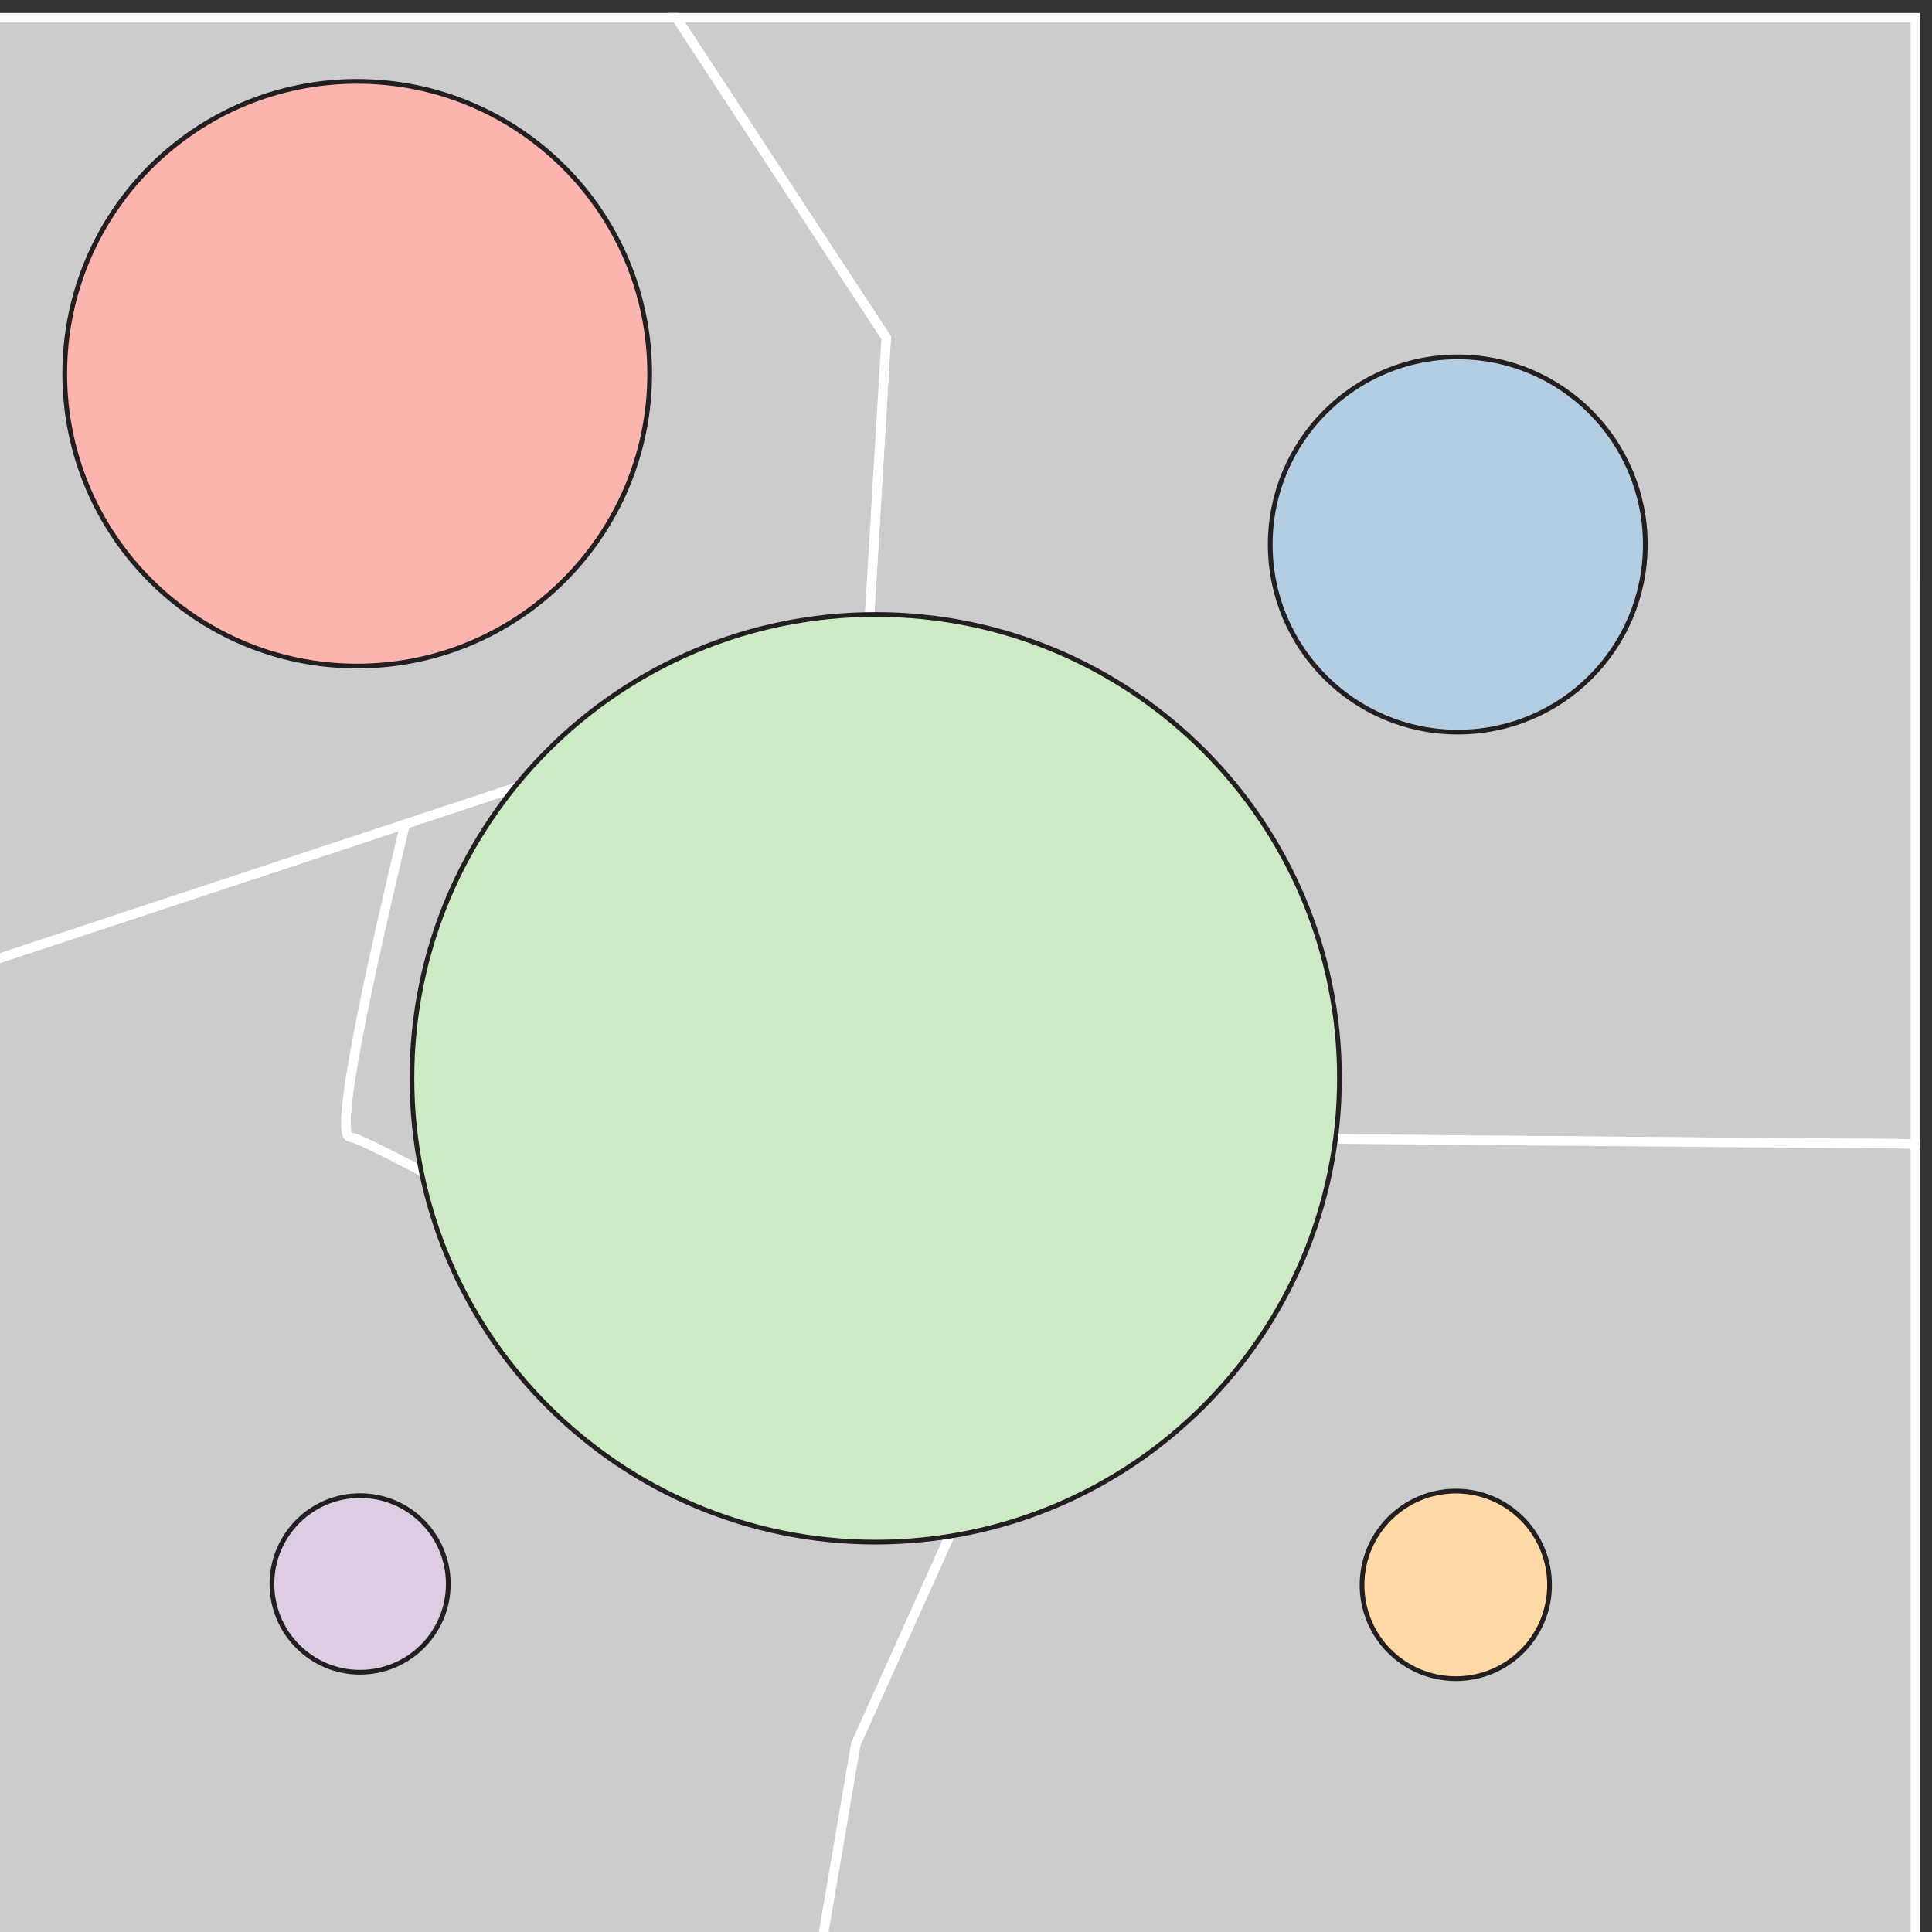 <?xml version="1.0" encoding="UTF-8" standalone="no"?>
<!-- Created with Inkscape (http://www.inkscape.org/) -->

<svg
   width="10.583mm"
   height="10.583mm"
   viewBox="0 0 10.583 10.583"
   version="1.1"
   id="svg185"
   xml:space="preserve"
   xmlns="http://www.w3.org/2000/svg"
   xmlns:svg="http://www.w3.org/2000/svg"><rect x="0" y="0" width="10.583" height="10.583" fill="#333333" stroke="none"/><defs
     id="defs182"><clipPath
       clipPathUnits="userSpaceOnUse"
       id="clipPath17859"><path
         d="M -174.839,810.581 H 1455.081 V -448.902 H -174.839 Z"
         id="path17861"
         style="stroke-width:1.482" /></clipPath></defs><g
     id="layer1"
     transform="translate(-537.147,-19.692)"><g
       id="g1874"
       clip-path="url(#clipPath17859)"
       transform="matrix(0.323,0,0,-0.323,438.599,133.458)"><g
         id="g1880"
         transform="translate(316.572,351.916)"><path
           d="m 0,0 3.559,-5.428 -0.329,-5.491 5.133,-2.404 1.042,-5.676 c 2.518,-0.023 7.367,-0.068 11.608,-0.1 V 0 Z"
           style="fill:#cccccc;fill-opacity:1;fill-rule:nonzero;stroke:none"
           id="path1882" /></g><g
         id="g1884"
         transform="translate(316.572,351.916)"><path
           d="m 0,0 3.559,-5.428 -0.329,-5.491 5.133,-2.404 1.042,-5.676 c 2.518,-0.023 7.367,-0.068 11.608,-0.1 V 0 Z"
           style="fill:none;stroke:#ffffff;stroke-width:0.161;stroke-linecap:butt;stroke-linejoin:miter;stroke-miterlimit:10;stroke-dasharray:none;stroke-opacity:1"
           id="path1886" /></g><g
         id="g1888"
         transform="translate(311.97,338.24)"><path
           d="m 0,0 c -0.6,-2.499 -1.217,-5.31 -0.929,-5.31 0.311,0 6.121,-3.257 10.601,-5.797 0,0 3.262,5.793 4.335,5.784 L 12.965,0.353 7.832,2.762 7.818,2.585 Z"
           style="fill:#cccccc;fill-opacity:1;fill-rule:nonzero;stroke:none"
           id="path1890" /></g><g
         id="g1892"
         transform="translate(311.97,338.24)"><path
           d="m 0,0 c -0.6,-2.499 -1.217,-5.31 -0.929,-5.31 0.311,0 6.121,-3.257 10.601,-5.797 0,0 3.262,5.793 4.335,5.784 L 12.965,0.353 7.832,2.762 7.818,2.585 Z"
           style="fill:none;stroke:#ffffff;stroke-width:0.161;stroke-linecap:butt;stroke-linejoin:miter;stroke-miterlimit:10;stroke-dasharray:none;stroke-opacity:1"
           id="path1894" /></g><g
         id="g1896"
         transform="translate(321.642,327.133)"><path
           d="m 0,0 c -4.48,2.54 -10.29,5.798 -10.601,5.798 -0.288,0 0.33,2.81 0.929,5.309 l -6.97,-2.305 V -7.801 h 14.053 l 0.563,3.302 z"
           style="fill:#cccccc;fill-opacity:1;fill-rule:nonzero;stroke:none"
           id="path1898" /></g><g
         id="g1900"
         transform="translate(321.642,327.133)"><path
           d="m 0,0 c -4.48,2.54 -10.29,5.798 -10.601,5.798 -0.288,0 0.33,2.81 0.929,5.309 l -6.97,-2.305 V -7.801 h 14.053 l 0.563,3.302 z"
           style="fill:none;stroke:#ffffff;stroke-width:0.161;stroke-linecap:butt;stroke-linejoin:miter;stroke-miterlimit:10;stroke-dasharray:none;stroke-opacity:1"
           id="path1902" /></g><g
         id="g1904"
         transform="translate(316.572,351.916)"><path
           d="m 0,0 h -11.572 v -15.981 l 6.97,2.305 7.818,2.585 0.014,0.172 0.329,5.491 z"
           style="fill:#cccccc;fill-opacity:1;fill-rule:nonzero;stroke:none"
           id="path1906" /></g><g
         id="g1908"
         transform="translate(316.572,351.916)"><path
           d="m 0,0 h -11.572 v -15.981 l 6.97,2.305 7.818,2.585 0.014,0.172 0.329,5.491 z"
           style="fill:none;stroke:#ffffff;stroke-width:0.161;stroke-linecap:butt;stroke-linejoin:miter;stroke-miterlimit:10;stroke-dasharray:none;stroke-opacity:1"
           id="path1910" /></g><g
         id="g1912"
         transform="translate(325.978,332.916)"><path
           d="m 0,0 c -1.074,0.01 -4.335,-5.783 -4.335,-5.783 l -2.026,-4.498 -0.563,-3.303 h 18.53 V -0.099 C 7.367,-0.066 2.517,-0.021 0,0"
           style="fill:#cccccc;fill-opacity:1;fill-rule:nonzero;stroke:none"
           id="path1914" /></g><g
         id="g1916"
         transform="translate(325.977,332.917)"><path
           d="m 0,0 c -1.073,0.009 -4.335,-5.784 -4.335,-5.784 l -2.026,-4.499 -0.564,-3.302 H 11.607 V -0.1 C 7.367,-0.068 2.518,-0.023 0,0 Z"
           style="fill:none;stroke:#ffffff;stroke-width:0.161;stroke-linecap:butt;stroke-linejoin:miter;stroke-miterlimit:10;stroke-dasharray:none;stroke-opacity:1"
           id="path1918" /></g><g
         id="g1920"
         transform="translate(327.817,333.932)"><path
           d="m 0,0 c 0,-4.344 -3.522,-7.868 -7.867,-7.868 -4.344,0 -7.863,3.524 -7.863,7.868 0,4.345 3.519,7.864 7.863,7.864 C -3.522,7.864 0,4.345 0,0"
           style="fill:#27439f;fill-opacity:1;fill-rule:nonzero;stroke:none"
           id="path1922" /></g><g
         id="g1924"
         transform="translate(327.818,333.933)"><path
           d="m 0,0 c 0,-4.346 -3.523,-7.869 -7.867,-7.869 -4.344,0 -7.863,3.523 -7.863,7.869 0,4.344 3.519,7.863 7.863,7.863 C -3.523,7.863 0,4.344 0,0"
           style="fill:#ccebc5;fill-opacity:1;fill-rule:nonzero;stroke:none"
           id="path1926" /></g><g
         id="g1928"
         transform="translate(327.818,333.933)"><path
           d="m 0,0 c 0,-4.346 -3.523,-7.869 -7.867,-7.869 -4.344,0 -7.863,3.523 -7.863,7.869 0,4.344 3.519,7.863 7.863,7.863 C -3.523,7.863 0,4.344 0,0 Z"
           style="fill:none;stroke:#231f20;stroke-width:0.08;stroke-linecap:butt;stroke-linejoin:miter;stroke-miterlimit:10;stroke-dasharray:none;stroke-opacity:1"
           id="path1930" /></g><g
         id="g1932"
         transform="translate(312.704,325.355)"><path
           d="m 0,0 c 0,-0.826 -0.667,-1.498 -1.497,-1.498 -0.825,0 -1.493,0.672 -1.493,1.498 0,0.825 0.668,1.497 1.493,1.497 C -0.667,1.497 0,0.825 0,0"
           style="fill:#49bc3d;fill-opacity:1;fill-rule:nonzero;stroke:none"
           id="path1934" /></g><g
         id="g1936"
         transform="translate(312.705,325.355)"><path
           d="m 0,0 c 0,-0.826 -0.667,-1.498 -1.498,-1.498 -0.825,0 -1.493,0.672 -1.493,1.498 0,0.825 0.668,1.498 1.493,1.498 C -0.667,1.498 0,0.825 0,0"
           style="fill:#decbe4;fill-opacity:1;fill-rule:nonzero;stroke:none"
           id="path1938" /></g><g
         id="g1940"
         transform="translate(312.705,325.355)"><path
           d="m 0,0 c 0,-0.826 -0.667,-1.498 -1.498,-1.498 -0.825,0 -1.493,0.672 -1.493,1.498 0,0.825 0.668,1.498 1.493,1.498 C -0.667,1.498 0,0.825 0,0 Z"
           style="fill:none;stroke:#231f20;stroke-width:0.08;stroke-linecap:butt;stroke-linejoin:miter;stroke-miterlimit:10;stroke-dasharray:none;stroke-opacity:1"
           id="path1942" /></g><g
         id="g1944"
         transform="translate(316.12,345.879)"><path
           d="m 0,0 c 0,-2.738 -2.223,-4.958 -4.961,-4.958 -2.738,0 -4.958,2.22 -4.958,4.958 0,2.738 2.22,4.959 4.958,4.959 C -2.223,4.959 0,2.738 0,0"
           style="fill:#ee273c;fill-opacity:1;fill-rule:nonzero;stroke:none"
           id="path1946" /></g><g
         id="g1948"
         transform="translate(316.12,345.879)"><path
           d="m 0,0 c 0,-2.739 -2.224,-4.958 -4.962,-4.958 -2.739,0 -4.958,2.219 -4.958,4.958 0,2.739 2.219,4.958 4.958,4.958 C -2.224,4.958 0,2.739 0,0"
           style="fill:#fbb4ae;fill-opacity:1;fill-rule:nonzero;stroke:none"
           id="path1950" /></g><g
         id="g1952"
         transform="translate(316.12,345.879)"><path
           d="m 0,0 c 0,-2.739 -2.224,-4.958 -4.962,-4.958 -2.739,0 -4.958,2.219 -4.958,4.958 0,2.739 2.219,4.958 4.958,4.958 C -2.224,4.958 0,2.739 0,0 Z"
           style="fill:none;stroke:#231f20;stroke-width:0.08;stroke-linecap:butt;stroke-linejoin:miter;stroke-miterlimit:10;stroke-dasharray:none;stroke-opacity:1"
           id="path1954" /></g><g
         id="g1956"
         transform="translate(333.006,342.982)"><path
           d="m 0,0 c 0,-1.759 -1.422,-3.181 -3.181,-3.181 -1.755,0 -3.18,1.422 -3.18,3.181 0,1.756 1.425,3.181 3.18,3.181 C -1.422,3.181 0,1.756 0,0"
           style="fill:#cde41c;fill-opacity:1;fill-rule:nonzero;stroke:none"
           id="path1958" /></g><g
         id="g1960"
         transform="translate(333.005,342.983)"><path
           d="m 0,0 c 0,-1.761 -1.42,-3.182 -3.181,-3.182 -1.754,0 -3.18,1.421 -3.18,3.182 0,1.754 1.426,3.181 3.18,3.181 C -1.42,3.181 0,1.754 0,0"
           style="fill:#b3cde3;fill-opacity:1;fill-rule:nonzero;stroke:none"
           id="path1962" /></g><g
         id="g1964"
         transform="translate(333.005,342.983)"><path
           d="m 0,0 c 0,-1.761 -1.42,-3.182 -3.181,-3.182 -1.754,0 -3.18,1.421 -3.18,3.182 0,1.754 1.426,3.181 3.18,3.181 C -1.42,3.181 0,1.754 0,0 Z"
           style="fill:none;stroke:#231f20;stroke-width:0.08;stroke-linecap:butt;stroke-linejoin:miter;stroke-miterlimit:10;stroke-dasharray:none;stroke-opacity:1"
           id="path1966" /></g><g
         id="g1968"
         transform="translate(331.381,325.337)"><path
           d="m 0,0 c 0,-0.88 -0.712,-1.588 -1.588,-1.588 -0.879,0 -1.593,0.708 -1.593,1.588 0,0.88 0.714,1.593 1.593,1.593 C -0.712,1.593 0,0.88 0,0"
           style="fill:#8a41a5;fill-opacity:1;fill-rule:nonzero;stroke:none"
           id="path1970" /></g><g
         id="g1972"
         transform="translate(331.381,325.337)"><path
           d="m 0,0 c 0,-0.879 -0.712,-1.589 -1.588,-1.589 -0.88,0 -1.592,0.71 -1.592,1.589 0,0.88 0.712,1.593 1.592,1.593 C -0.712,1.593 0,0.88 0,0"
           style="fill:#fed9a6;fill-opacity:1;fill-rule:nonzero;stroke:none"
           id="path1974" /></g><g
         id="g1976"
         transform="translate(331.381,325.337)"><path
           d="m 0,0 c 0,-0.879 -0.712,-1.589 -1.588,-1.589 -0.88,0 -1.592,0.71 -1.592,1.589 0,0.88 0.712,1.593 1.592,1.593 C -0.712,1.593 0,0.88 0,0 Z"
           style="fill:none;stroke:#231f20;stroke-width:0.08;stroke-linecap:butt;stroke-linejoin:miter;stroke-miterlimit:10;stroke-dasharray:none;stroke-opacity:1"
           id="path1978" /></g></g></g></svg>
